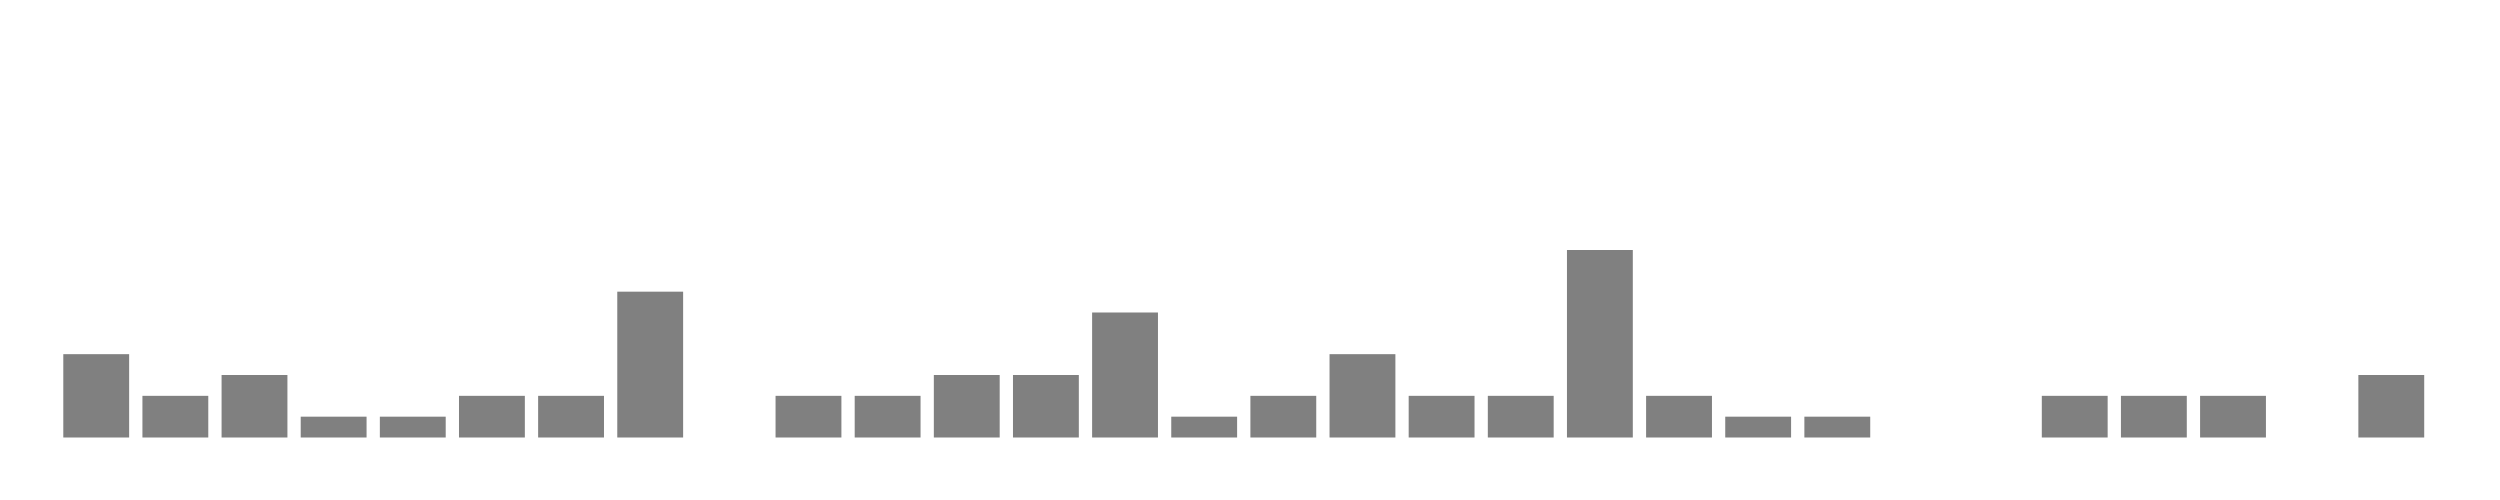 <svg xmlns="http://www.w3.org/2000/svg" width="400" height="80"><g transform="translate(10,10)"><rect class="bar" x="0.127" width="10.536" y="46.667" height="13.333" fill="rgba(128, 128, 128, 1)"></rect><rect class="bar" x="12.789" width="10.536" y="53.333" height="6.667" fill="rgba(128, 128, 128, 1)"></rect><rect class="bar" x="25.452" width="10.536" y="50" height="10" fill="rgba(128, 128, 128, 1)"></rect><rect class="bar" x="38.114" width="10.536" y="56.667" height="3.333" fill="rgba(128, 128, 128, 1)"></rect><rect class="bar" x="50.776" width="10.536" y="56.667" height="3.333" fill="rgba(128, 128, 128, 1)"></rect><rect class="bar" x="63.439" width="10.536" y="53.333" height="6.667" fill="rgba(128, 128, 128, 1)"></rect><rect class="bar" x="76.101" width="10.536" y="53.333" height="6.667" fill="rgba(128, 128, 128, 1)"></rect><rect class="bar" x="88.764" width="10.536" y="36.667" height="23.333" fill="rgba(128, 128, 128, 1)"></rect><rect class="bar" x="101.426" width="10.536" y="60" height="0" fill="rgba(128, 128, 128, 1)"></rect><rect class="bar" x="114.089" width="10.536" y="53.333" height="6.667" fill="rgba(128, 128, 128, 1)"></rect><rect class="bar" x="126.751" width="10.536" y="53.333" height="6.667" fill="rgba(128, 128, 128, 1)"></rect><rect class="bar" x="139.414" width="10.536" y="50" height="10" fill="rgba(128, 128, 128, 1)"></rect><rect class="bar" x="152.076" width="10.536" y="50" height="10" fill="rgba(128, 128, 128, 1)"></rect><rect class="bar" x="164.738" width="10.536" y="40" height="20" fill="rgba(128, 128, 128, 1)"></rect><rect class="bar" x="177.401" width="10.536" y="56.667" height="3.333" fill="rgba(128, 128, 128, 1)"></rect><rect class="bar" x="190.063" width="10.536" y="53.333" height="6.667" fill="rgba(128, 128, 128, 1)"></rect><rect class="bar" x="202.726" width="10.536" y="46.667" height="13.333" fill="rgba(128, 128, 128, 1)"></rect><rect class="bar" x="215.388" width="10.536" y="53.333" height="6.667" fill="rgba(128, 128, 128, 1)"></rect><rect class="bar" x="228.051" width="10.536" y="53.333" height="6.667" fill="rgba(128, 128, 128, 1)"></rect><rect class="bar" x="240.713" width="10.536" y="30" height="30" fill="rgba(128, 128, 128, 1)"></rect><rect class="bar" x="253.376" width="10.536" y="53.333" height="6.667" fill="rgba(128, 128, 128, 1)"></rect><rect class="bar" x="266.038" width="10.536" y="56.667" height="3.333" fill="rgba(128, 128, 128, 1)"></rect><rect class="bar" x="278.7" width="10.536" y="56.667" height="3.333" fill="rgba(128, 128, 128, 1)"></rect><rect class="bar" x="291.363" width="10.536" y="60" height="0" fill="rgba(128, 128, 128, 1)"></rect><rect class="bar" x="304.025" width="10.536" y="60" height="0" fill="rgba(128, 128, 128, 1)"></rect><rect class="bar" x="316.688" width="10.536" y="53.333" height="6.667" fill="rgba(128, 128, 128, 1)"></rect><rect class="bar" x="329.35" width="10.536" y="53.333" height="6.667" fill="rgba(128, 128, 128, 1)"></rect><rect class="bar" x="342.013" width="10.536" y="53.333" height="6.667" fill="rgba(128, 128, 128, 1)"></rect><rect class="bar" x="354.675" width="10.536" y="60" height="0" fill="rgba(128, 128, 128, 1)"></rect><rect class="bar" x="367.338" width="10.536" y="50" height="10" fill="rgba(128, 128, 128, 1)"></rect></g></svg>